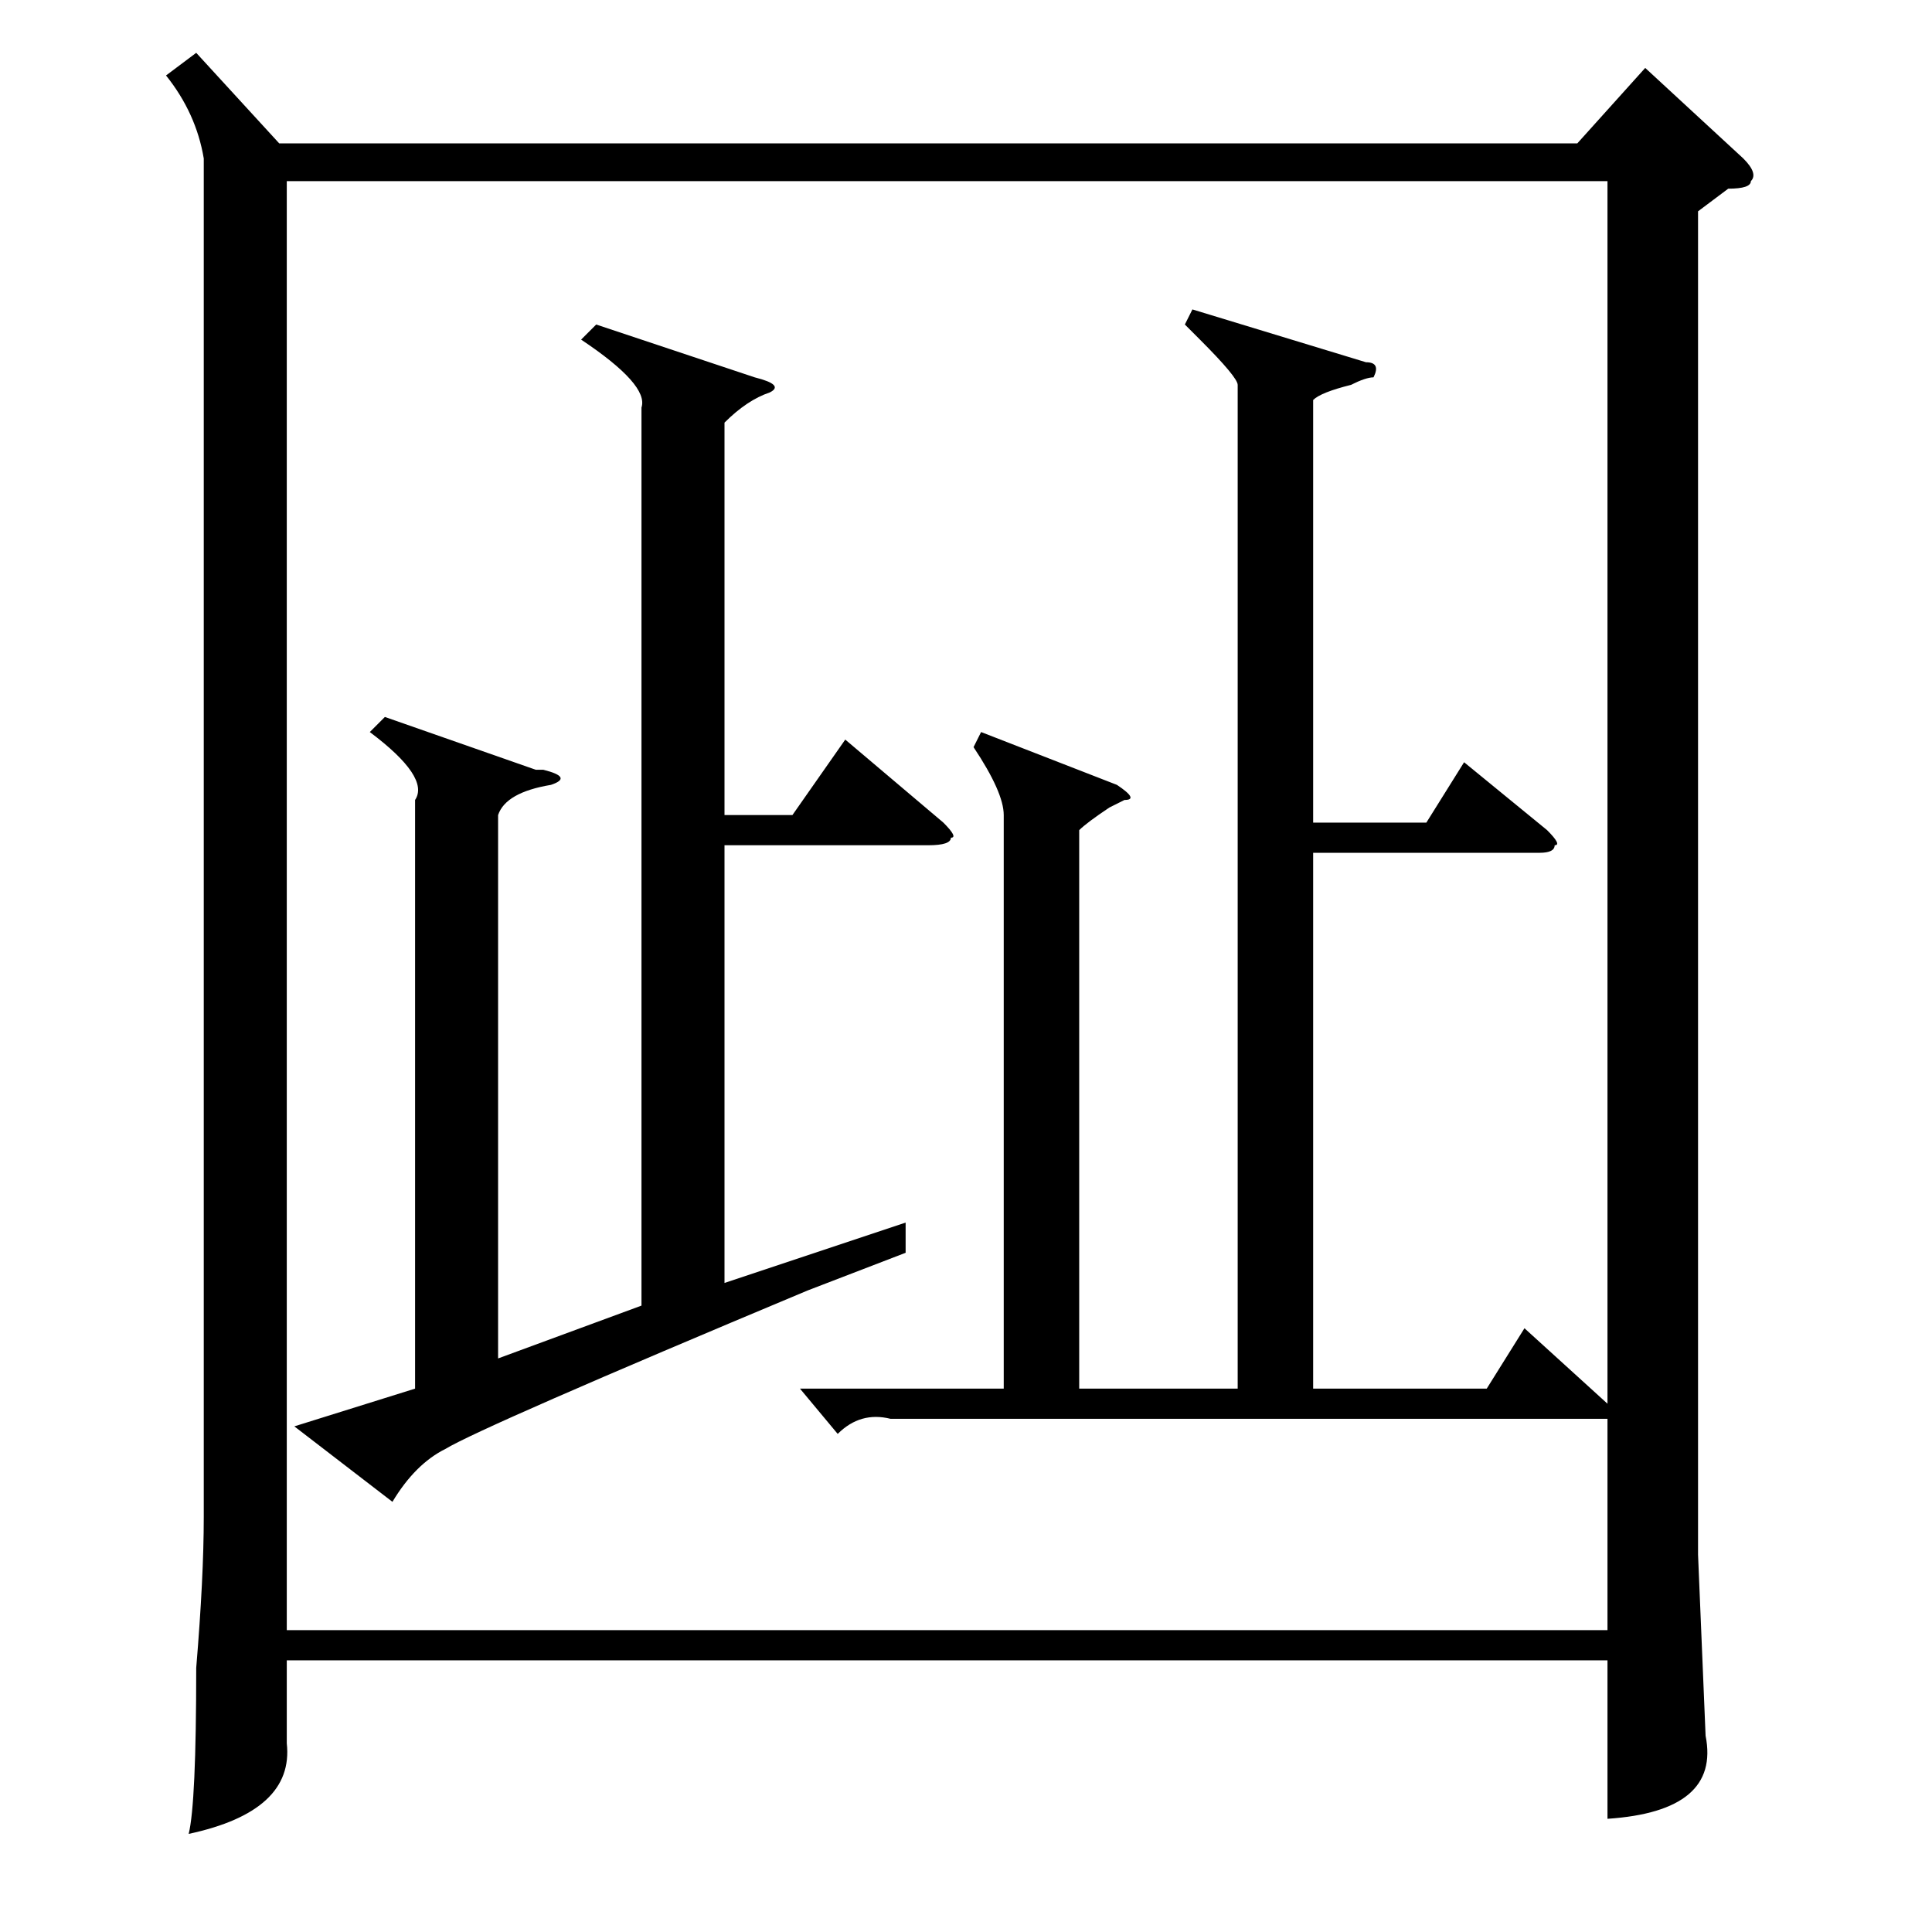 <?xml version="1.0" standalone="no"?>
<!DOCTYPE svg PUBLIC "-//W3C//DTD SVG 1.1//EN" "http://www.w3.org/Graphics/SVG/1.1/DTD/svg11.dtd" >
<svg xmlns="http://www.w3.org/2000/svg" xmlns:xlink="http://www.w3.org/1999/xlink" version="1.1" viewBox="0 -52 256 256">
  <g transform="matrix(1 0 0 -1 0 204)">
   <path fill="currentColor"
d="M26 249l11 -12h172l9 10l13 -12q2 -2 1 -3q0 -1 -3 -1l-4 -3v-178l1 -24q2 -10 -13 -11v21h-175v-11q1 -9 -13 -12q1 4 1 22q1 12 1 20v180q-1 6 -5 11zM106 72h27v76q0 3 -4 9l1 2l18 -7q3 -2 1 -2l-2 -1q-3 -2 -4 -3v-74h21v133q0 1 -5 6l-2 2l1 2l23 -7q2 0 1 -2
q-1 0 -3 -1q-4 -1 -5 -2v-56h15l5 8l11 -9q2 -2 1 -2q0 -1 -2 -1h-30v-71h23l5 8l11 -10v162h-175v-192h175v28h-1h-94q-4 1 -7 -2zM52 57l-13 10l16 5v78q2 3 -6 9l2 2l20 -7h1q4 -1 1 -2q-6 -1 -7 -4v-72l19 7v119q1 3 -8 9l2 2l21 -7q4 -1 2 -2q-3 -1 -6 -4v-52h9l7 10
l13 -11q2 -2 1 -2q0 -1 -3 -1h-27v-58l24 8v-4l-13 -5q-43 -18 -48 -21q-4 -2 -7 -7z" />
  </g>

</svg>
